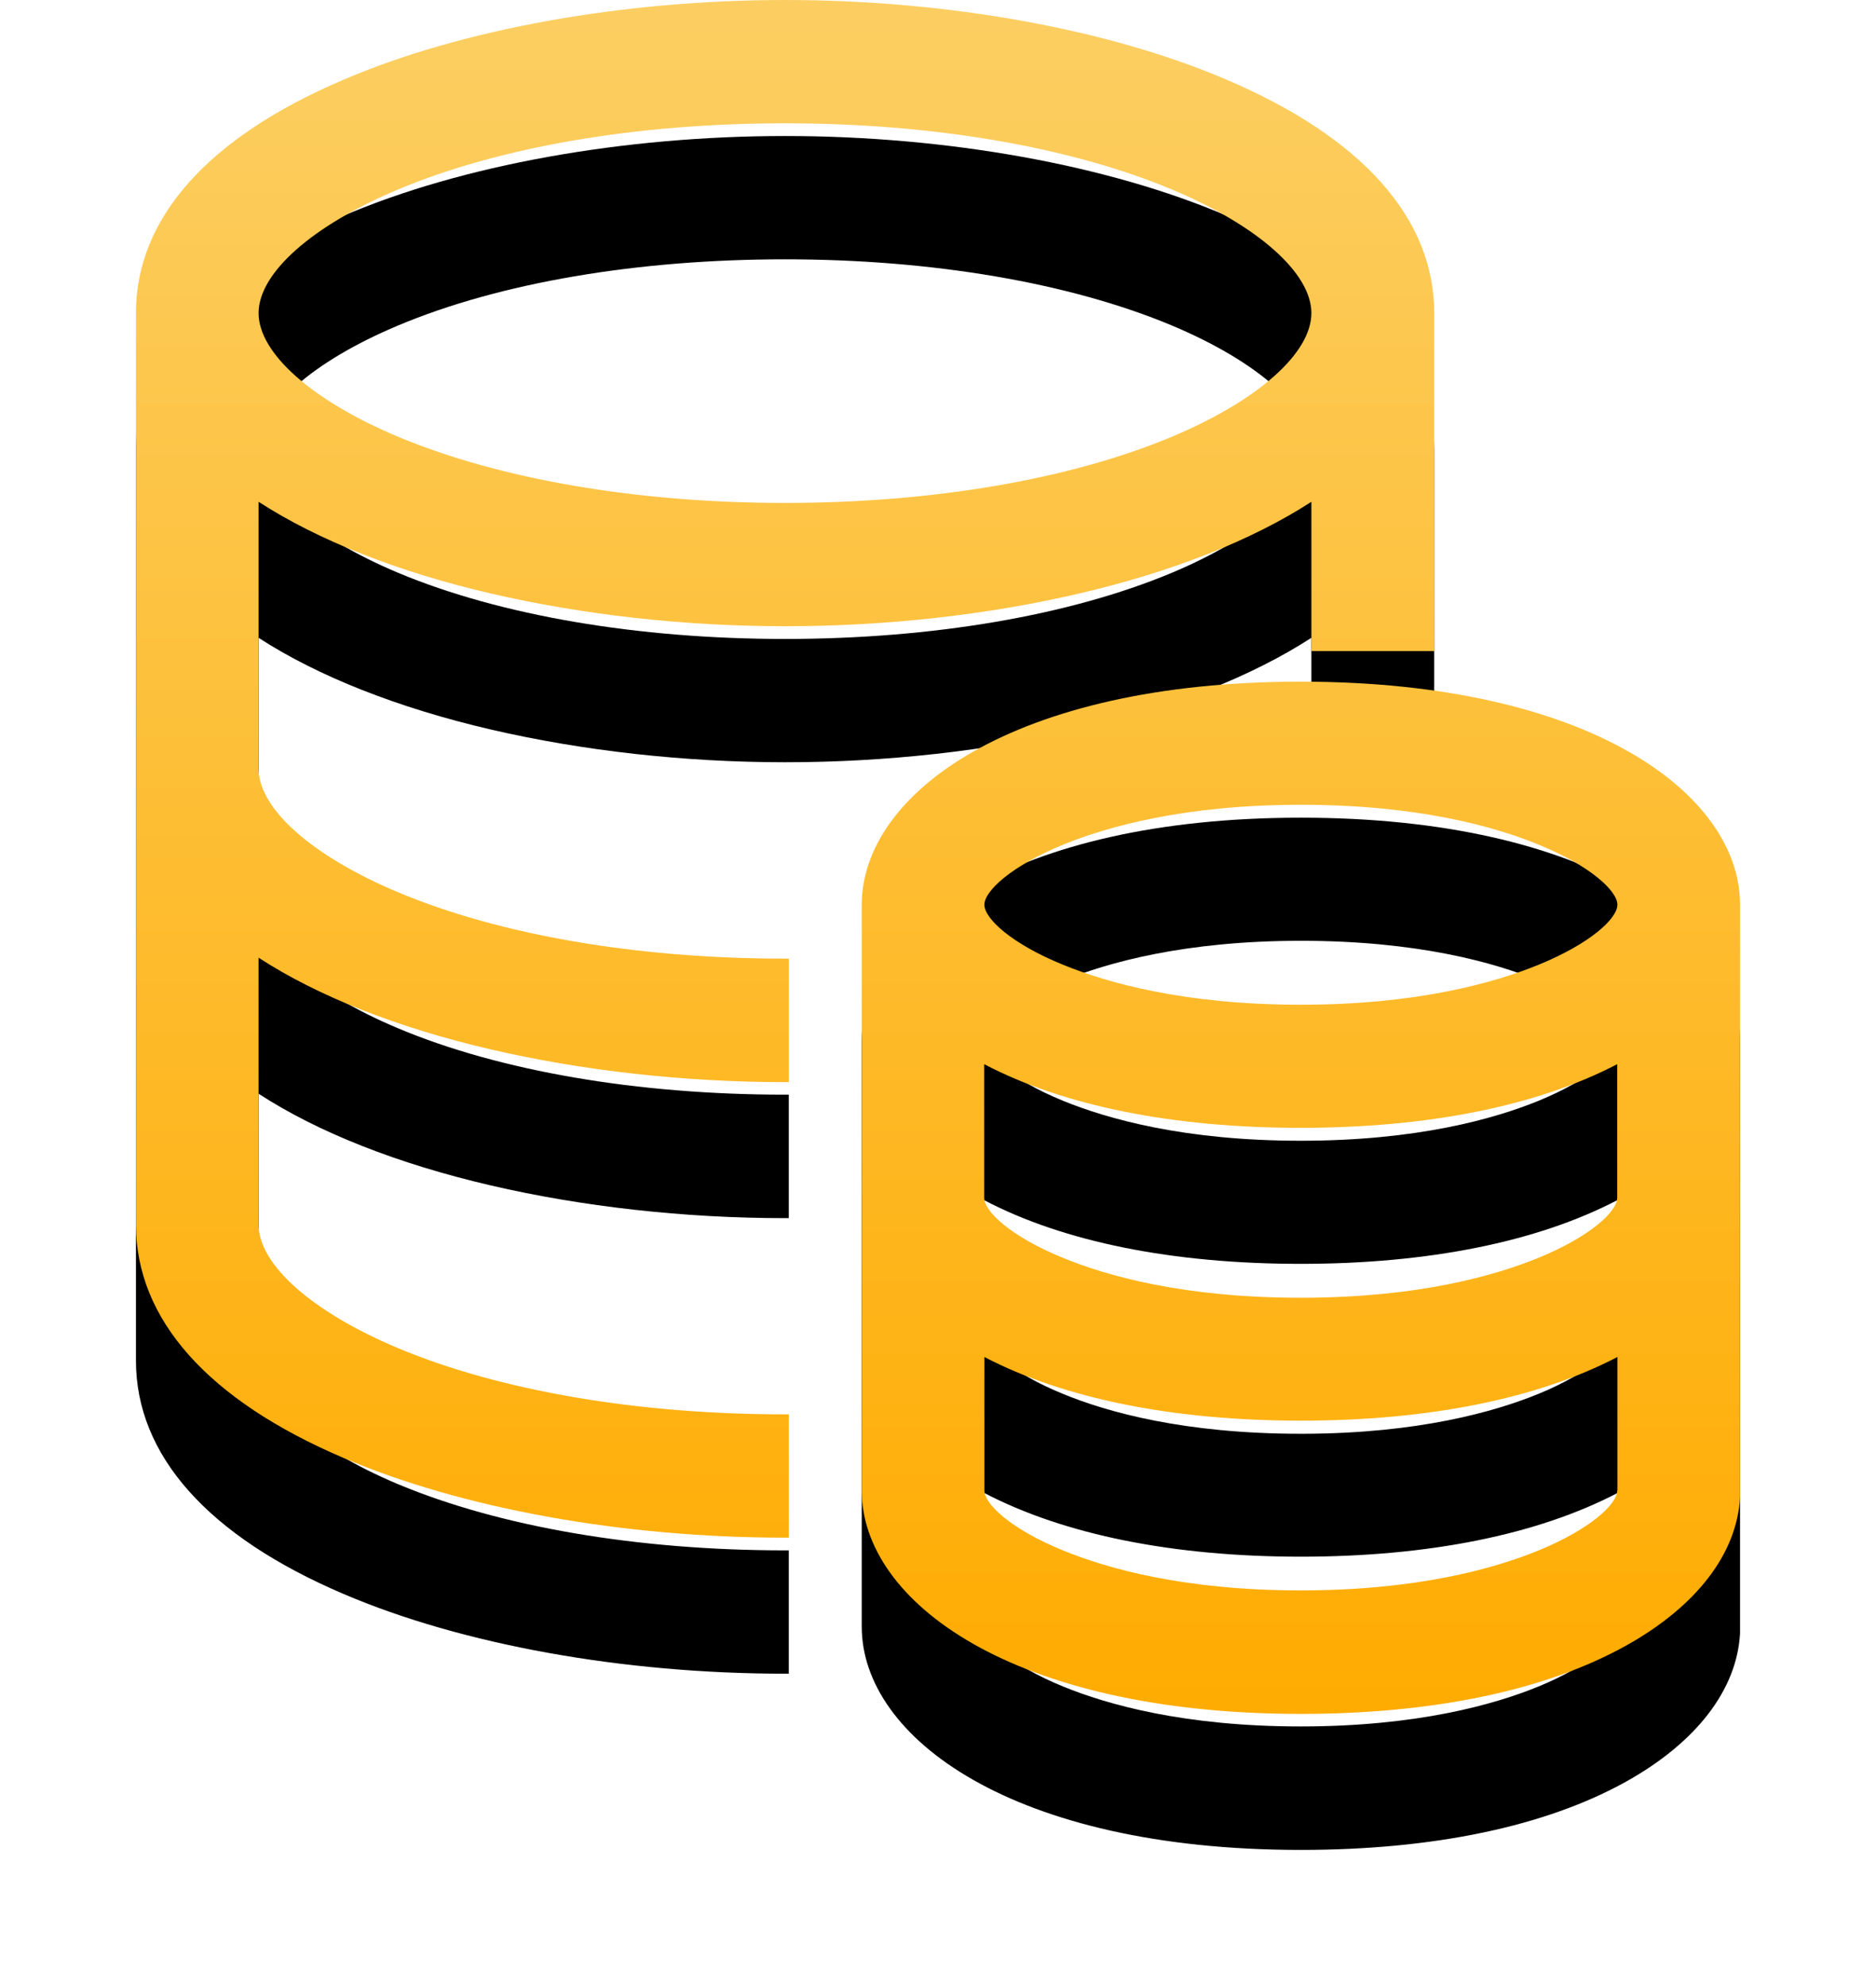 <svg xmlns="http://www.w3.org/2000/svg" xmlns:xlink="http://www.w3.org/1999/xlink" width="69" height="73" viewBox="0 0 69 73"><defs><linearGradient id="howIcon3c" x1="50%" x2="50%" y1=".971%" y2="99.438%"><stop offset="0%" stop-color="#FCCE61"/><stop offset="100%" stop-color="#FFAC02"/></linearGradient><filter id="howIcon3b" width="133.9%" height="131.7%" x="-16.9%" y="-7.9%" filterUnits="objectBoundingBox"><feOffset dy="5" in="SourceAlpha" result="shadowOffsetOuter1"/><feGaussianBlur in="shadowOffsetOuter1" result="shadowBlurOuter1" stdDeviation="2.5"/><feColorMatrix in="shadowBlurOuter1" values="0 0 0 0 0 0 0 0 0 0 0 0 0 0 0 0 0 0 0.5 0"/></filter><path id="howIcon3a" d="M42.847,25.057 C53.452,25.057 59,29.181 59,33.257 L59,33.257 L59,55.032 C58.888,57.105 57.403,59.044 54.804,60.492 C51.848,62.136 47.716,63 42.847,63 C32.242,63 26.695,58.868 26.695,54.793 L26.695,54.793 L26.695,33.264 C26.695,29.181 32.242,25.057 42.847,25.057 Z M54.489,49.881 C51.554,51.413 47.54,52.221 42.847,52.221 C38.154,52.221 34.141,51.413 31.206,49.881 L31.206,49.881 L31.206,54.786 C31.206,55.292 32.2,56.219 34.099,56.992 C35.731,57.66 38.567,58.461 42.84,58.461 C47.113,58.461 49.957,57.66 51.589,56.992 C53.487,56.212 54.482,55.292 54.482,54.786 L54.482,54.786 L54.489,54.786 Z M23.879,0 C29.84,0 35.766,1.068 40.116,2.93 C45.11,5.059 47.751,8.031 47.751,11.509 L47.751,11.509 L47.751,23.932 L43.233,23.932 L43.233,18.445 C41.054,19.857 38.105,21.023 34.687,21.817 C31.325,22.604 27.584,23.019 23.872,23.019 C20.159,23.019 16.419,22.597 13.057,21.817 C9.638,21.023 6.689,19.857 4.511,18.445 L4.511,18.445 L4.511,28.254 C4.511,29.729 6.479,31.472 9.645,32.8 C13.393,34.374 18.45,35.238 23.872,35.238 L23.872,35.238 L24.012,35.238 L24.012,39.777 L23.872,39.777 C20.159,39.777 16.419,39.356 13.057,38.576 C9.638,37.782 6.689,36.622 4.511,35.203 L4.511,35.203 L4.511,45.012 C4.511,46.488 6.479,48.23 9.645,49.558 C13.393,51.125 18.45,51.989 23.872,51.989 L23.872,51.989 L24.012,51.989 L24.012,56.522 L23.872,56.522 C17.911,56.522 11.992,55.453 7.635,53.591 C2.641,51.462 0,48.49 0,45.012 L0,45.012 L0,11.509 C0,8.031 2.634,5.059 7.635,2.93 C11.985,1.068 17.918,0 23.879,0 Z M54.482,39.117 C51.547,40.649 47.533,41.457 42.84,41.457 C38.147,41.457 34.134,40.656 31.199,39.117 L31.199,39.117 L31.199,44.028 C31.199,44.534 32.193,45.462 34.092,46.235 C35.724,46.909 38.567,47.703 42.84,47.703 L42.84,47.703 L42.959,47.703 C47.176,47.689 49.971,46.895 51.589,46.235 C53.487,45.455 54.482,44.534 54.482,44.028 L54.482,44.028 Z M42.847,29.582 C38.574,29.582 35.731,30.383 34.099,31.05 C32.2,31.83 31.206,32.751 31.206,33.257 C31.206,33.763 32.2,34.69 34.099,35.463 C35.731,36.13 38.567,36.932 42.84,36.932 C47.113,36.932 49.957,36.13 51.589,35.463 C53.494,34.683 54.482,33.77 54.489,33.257 C54.489,32.751 53.494,31.823 51.596,31.05 C49.964,30.376 47.12,29.582 42.847,29.582 Z M23.872,4.532 C18.45,4.532 13.393,5.389 9.645,6.963 C6.479,8.291 4.511,10.034 4.511,11.509 C4.511,12.985 6.479,14.728 9.645,16.056 C13.393,17.623 18.45,18.487 23.872,18.487 C29.3,18.487 34.351,17.623 38.098,16.056 C41.264,14.728 43.233,12.985 43.233,11.509 C43.233,10.034 41.264,8.291 38.098,6.963 C34.351,5.396 29.293,4.532 23.872,4.532 Z"/></defs><g fill="none" transform="translate(5)"><use xlink:href="#howIcon3a" fill="#000" filter="url(#howIcon3b)"/><use xlink:href="#howIcon3a" fill="url(#howIcon3c)"/></g></svg>